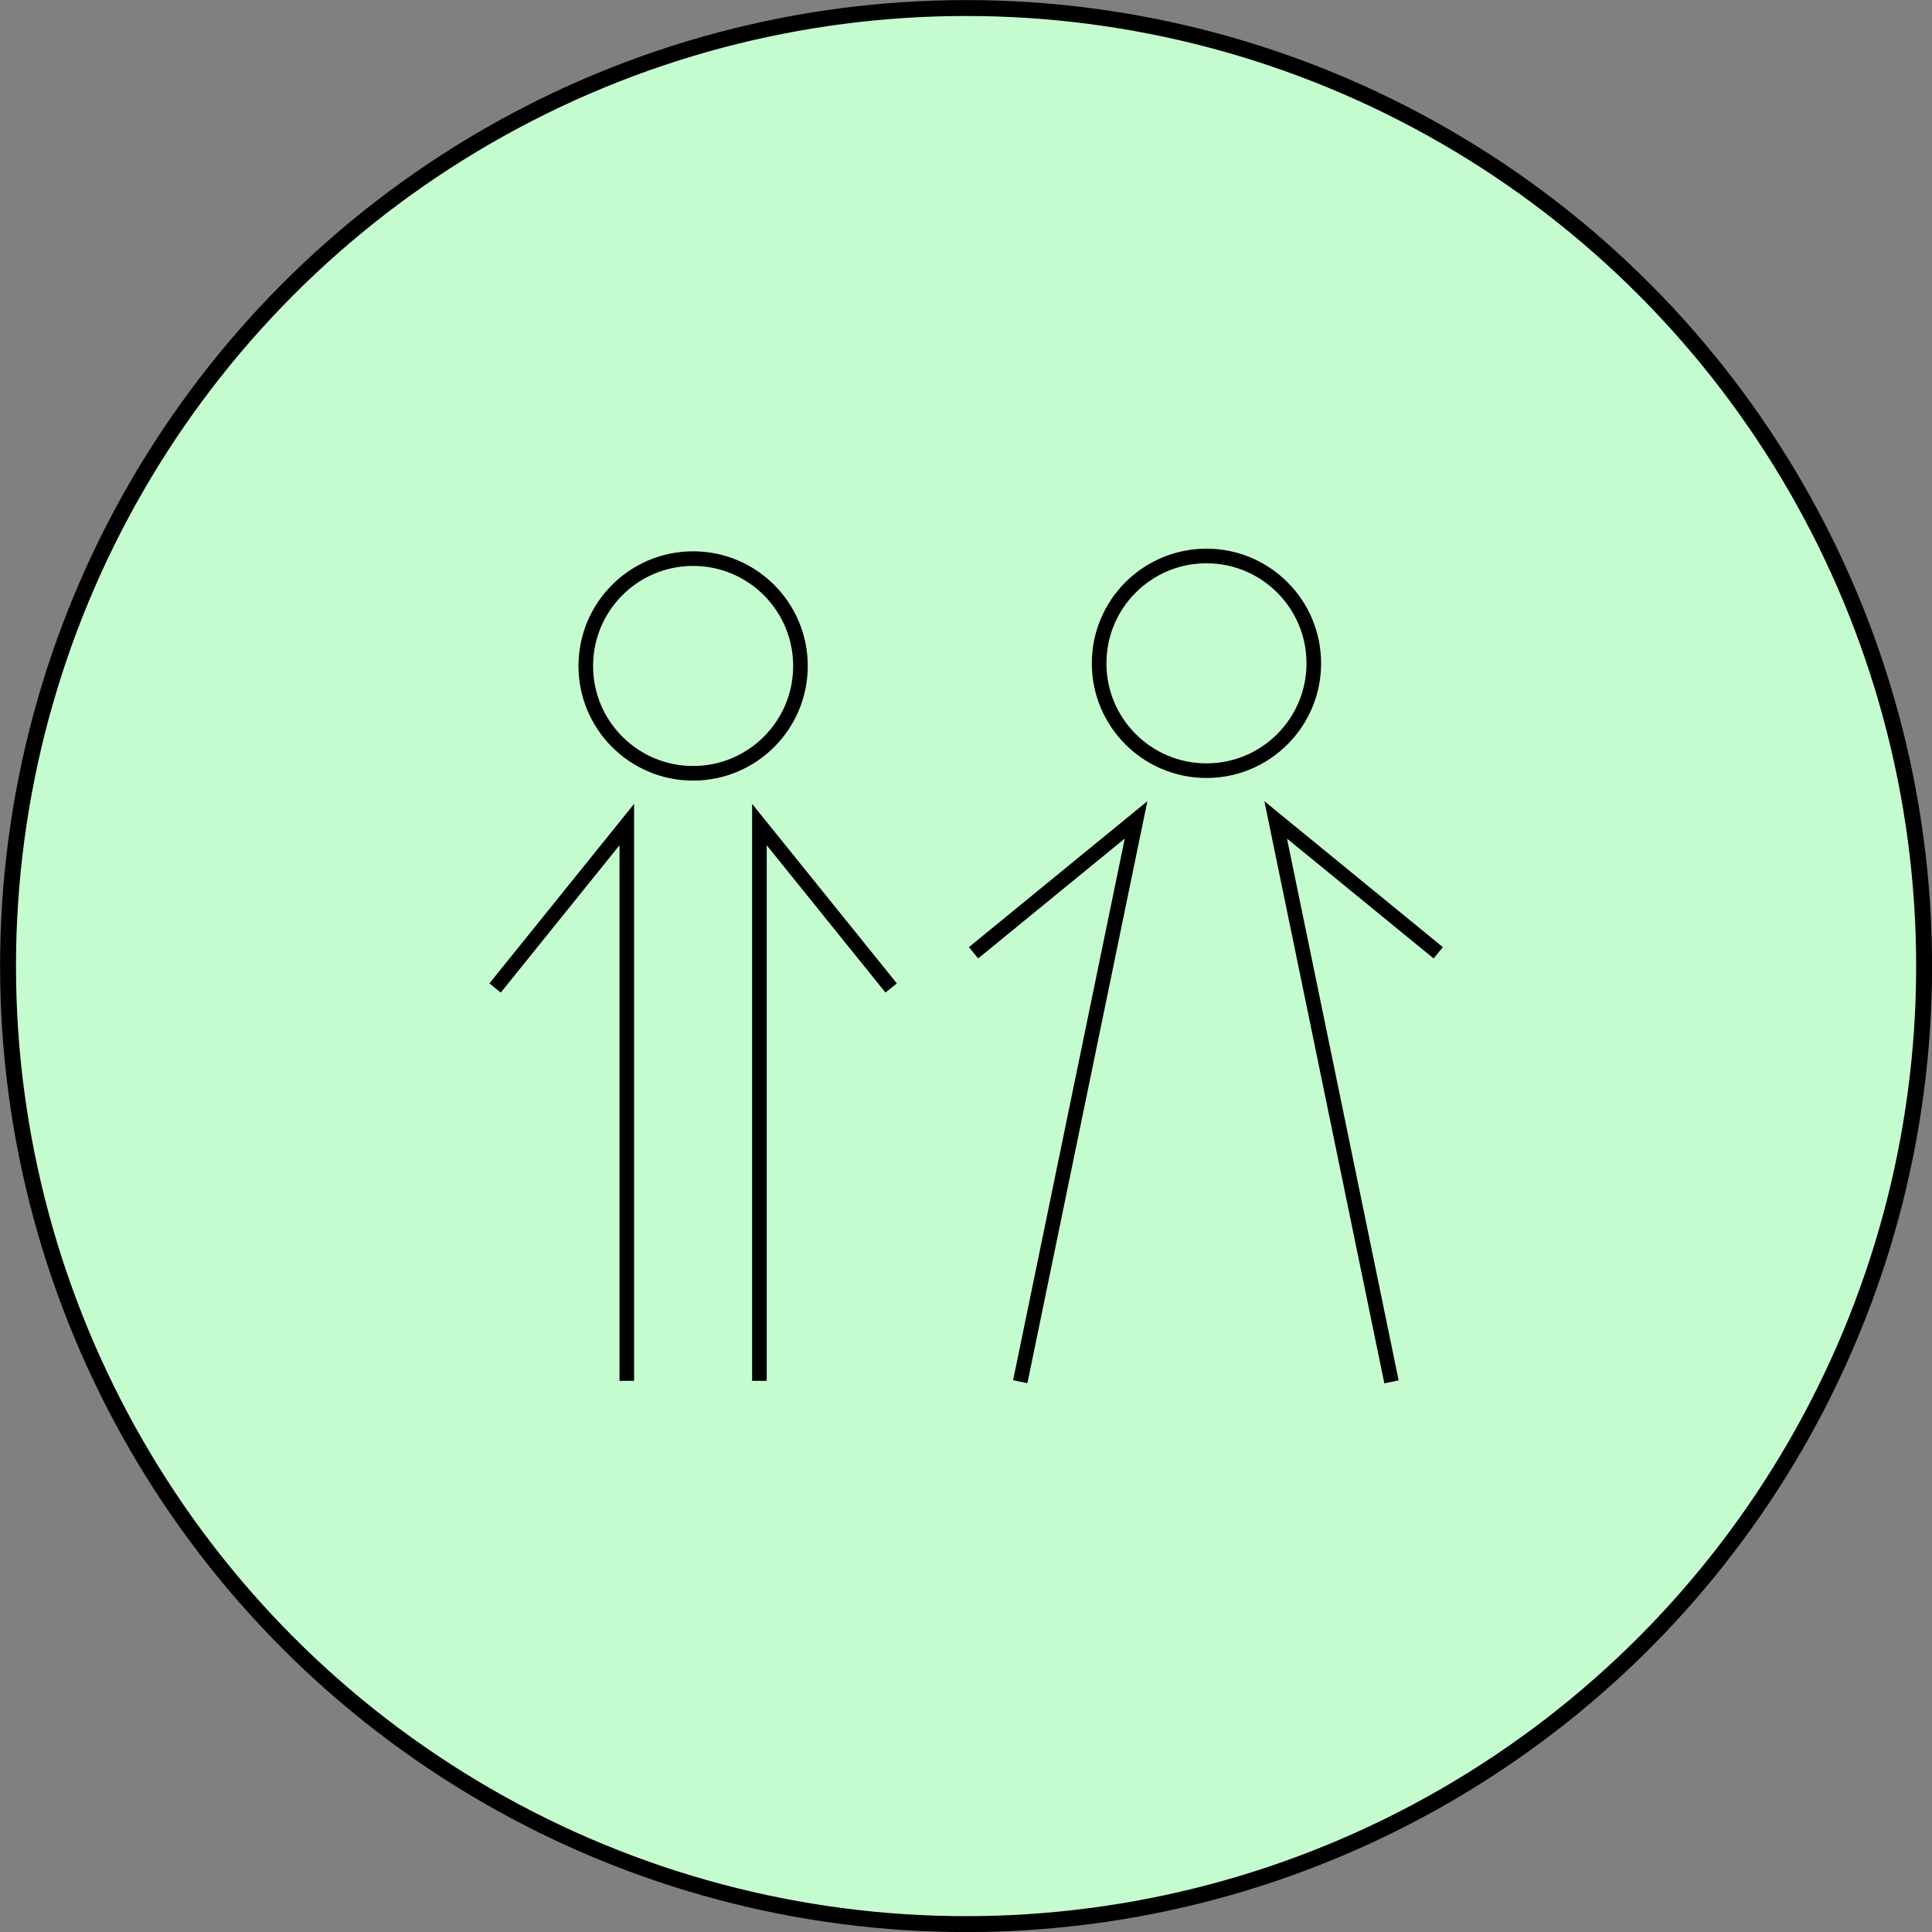 <?xml version="1.0" encoding="UTF-8" standalone="no"?>
<!-- Created with Inkscape (http://www.inkscape.org/) -->

<svg
   xmlns:osb="http://www.openswatchbook.org/uri/2009/osb"
   xmlns:dc="http://purl.org/dc/elements/1.1/"
   xmlns:cc="http://creativecommons.org/ns#"
   xmlns:rdf="http://www.w3.org/1999/02/22-rdf-syntax-ns#"
   xmlns:svg="http://www.w3.org/2000/svg"
   xmlns="http://www.w3.org/2000/svg"
   xmlns:sodipodi="http://sodipodi.sourceforge.net/DTD/sodipodi-0.dtd"
   xmlns:inkscape="http://www.inkscape.org/namespaces/inkscape"
   width="50"
   height="50"
   viewBox="0 0 13.229 13.229"
   version="1.1"
   id="svg8"
   inkscape:version="0.92.4 (5da689c313, 2019-01-14)"
   sodipodi:docname="icon_vacant.svg">
  <rect x="0" y="0" width="13.229" height="13.229" fill="#808080" stroke="none"/>
  <defs
     id="defs2">
    <linearGradient
       id="linearGradient880"
       osb:paint="solid">
      <stop
         style="stop-color:#000000;stop-opacity:1;"
         offset="0"
         id="stop878" />
    </linearGradient>
  </defs>
  <sodipodi:namedview
     id="base"
     pagecolor="#ffffff"
     bordercolor="#666666"
     borderopacity="1.0"
     inkscape:pageopacity="0.0"
     inkscape:pageshadow="2"
     inkscape:zoom="16"
     inkscape:cx="7.8485432"
     inkscape:cy="29.271304"
     inkscape:document-units="px"
     inkscape:current-layer="g2188"
     showgrid="false"
     units="px"
     showborder="true"
     inkscape:showpageshadow="false"
     inkscape:window-width="2560"
     inkscape:window-height="1377"
     inkscape:window-x="-8"
     inkscape:window-y="-8"
     inkscape:window-maximized="1" />
  <g
     inkscape:label="Circle"
     id="g2188"
     inkscape:groupmode="layer">
    <circle
       r="6.56"
       cy="6.615"
       cx="6.615"
       id="circle2186"
       style="fill:#c5fccf;fill-opacity:1;stroke:#000000;stroke-width:0.109;stroke-miterlimit:4;stroke-dasharray:none;stroke-opacity:1" />
  </g>
  <g
     transform="translate(0,-283.771)"
     id="g849"
     inkscape:groupmode="layer"
     inkscape:label="People"
     style="display:inline">
    <g
       id="g876"
       transform="translate(-0.061,0.066)">
      <g
         transform="translate(2.315,1.538)"
         id="g839"
         style="display:inline">
        <circle
           style="fill:none;fill-opacity:1;stroke:#000000;stroke-width:0.1;stroke-miterlimit:4;stroke-dasharray:none;stroke-opacity:1"
           id="path815"
           cx="2.492"
           cy="286.727"
           r="0.735" />
        <path
           style="fill:none;stroke:#000000;stroke-width:0.1;stroke-linecap:butt;stroke-linejoin:miter;stroke-miterlimit:4;stroke-dasharray:none;stroke-opacity:1"
           d="m 1.136,288.932 0.902,-1.119 v 3.809"
           id="path817"
           inkscape:connector-curvature="0" />
        <path
           style="fill:none;stroke:#000000;stroke-width:0.1;stroke-linecap:butt;stroke-linejoin:miter;stroke-miterlimit:4;stroke-dasharray:none;stroke-opacity:1"
           d="m 3.848,288.932 -0.902,-1.119 v 3.809"
           id="path817-4"
           inkscape:connector-curvature="0" />
      </g>
      <g
         transform="translate(-1.052,1.754)"
         id="g859">
        <circle
           r="0.735"
           cy="286.493"
           cx="9.374"
           id="circle841"
           style="fill:none;fill-opacity:1;stroke:#000000;stroke-width:0.1;stroke-miterlimit:4;stroke-dasharray:none;stroke-opacity:1" />
        <path
           inkscape:connector-curvature="0"
           id="path843"
           d="m 7.779,288.475 1.113,-0.91 -0.793,3.847"
           style="fill:none;stroke:#000000;stroke-width:0.1;stroke-linecap:butt;stroke-linejoin:miter;stroke-miterlimit:4;stroke-dasharray:none;stroke-opacity:1"
           sodipodi:nodetypes="ccc" />
        <path
           sodipodi:nodetypes="ccc"
           style="fill:none;stroke:#000000;stroke-width:0.1;stroke-linecap:butt;stroke-linejoin:miter;stroke-miterlimit:4;stroke-dasharray:none;stroke-opacity:1"
           d="M 10.961,288.475 9.848,287.565 10.641,291.413"
           id="path854"
           inkscape:connector-curvature="0" />
      </g>
    </g>
  </g>
</svg>
